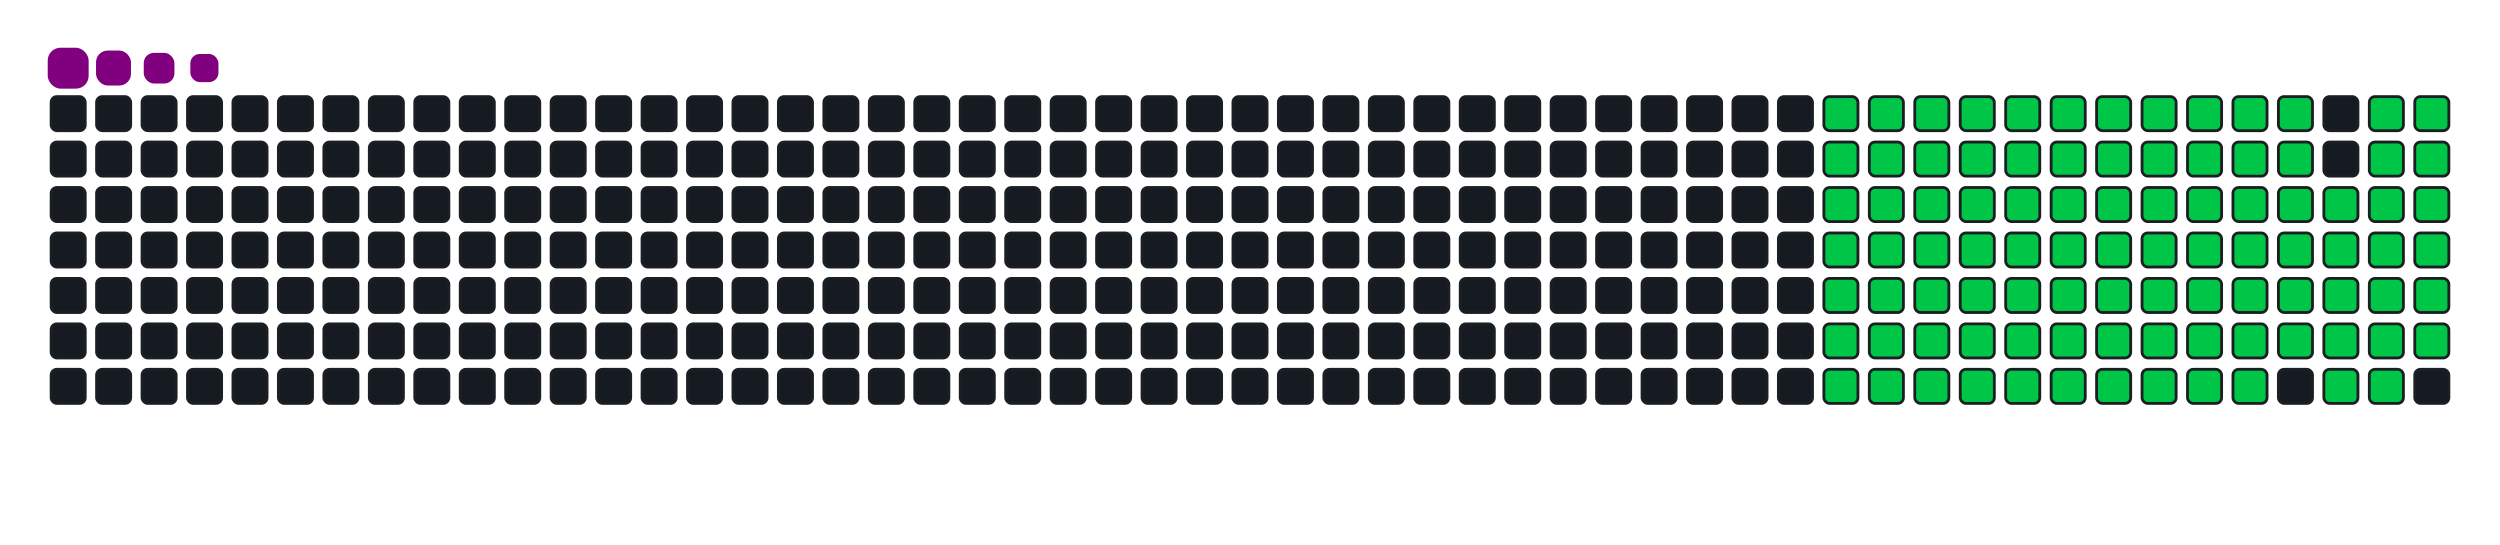 <svg viewBox="-16 -32 880 192" width="880" height="192" xmlns="http://www.w3.org/2000/svg"><desc>Generated with https://github.com/Platane/snk</desc><style>:root{--cb:#1b1f230a;--cs:purple;--ce:#161b22;--c0:#161b22;--c1:#01311f;--c2:#034525;--c3:#0f6d31;--c4:#00c647}.c{shape-rendering:geometricPrecision;fill:#161b22;stroke-width:1px;stroke:#1b1f230a;animation:none 19100ms linear infinite;width:12px;height:12px}@keyframes c0{20.93%{fill:#00c647}20.95%,100%{fill:#161b22}}.c.c0{fill:#00c647;animation-name:c0}@keyframes c1{21.46%{fill:#00c647}21.48%,100%{fill:#161b22}}.c.c1{fill:#00c647;animation-name:c1}@keyframes c2{21.98%{fill:#00c647}22%,100%{fill:#161b22}}.c.c2{fill:#00c647;animation-name:c2}@keyframes c3{22.5%{fill:#00c647}22.52%,100%{fill:#161b22}}.c.c3{fill:#00c647;animation-name:c3}@keyframes c4{23.03%{fill:#00c647}23.05%,100%{fill:#161b22}}.c.c4{fill:#00c647;animation-name:c4}@keyframes c5{23.55%{fill:#00c647}23.57%,100%{fill:#161b22}}.c.c5{fill:#00c647;animation-name:c5}@keyframes c6{24.07%{fill:#00c647}24.09%,100%{fill:#161b22}}.c.c6{fill:#00c647;animation-name:c6}@keyframes c7{24.6%{fill:#00c647}24.62%,100%{fill:#161b22}}.c.c7{fill:#00c647;animation-name:c7}@keyframes c8{25.12%{fill:#00c647}25.14%,100%{fill:#161b22}}.c.c8{fill:#00c647;animation-name:c8}@keyframes c9{25.64%{fill:#00c647}25.66%,100%{fill:#161b22}}.c.c9{fill:#00c647;animation-name:c9}@keyframes ca{26.17%{fill:#00c647}26.19%,100%{fill:#161b22}}.c.ca{fill:#00c647;animation-name:ca}@keyframes cb{40.83%{fill:#00c647}40.85%,100%{fill:#161b22}}.c.cb{fill:#00c647;animation-name:cb}@keyframes cc{40.3%{fill:#00c647}40.32%,100%{fill:#161b22}}.c.cc{fill:#00c647;animation-name:cc}@keyframes cd{31.93%{fill:#00c647}31.95%,100%{fill:#161b22}}.c.cd{fill:#00c647;animation-name:cd}@keyframes ce{31.4%{fill:#00c647}31.42%,100%{fill:#161b22}}.c.ce{fill:#00c647;animation-name:ce}@keyframes cf{30.88%{fill:#00c647}30.9%,100%{fill:#161b22}}.c.cf{fill:#00c647;animation-name:cf}@keyframes cg{30.36%{fill:#00c647}30.38%,100%{fill:#161b22}}.c.cg{fill:#00c647;animation-name:cg}@keyframes ch{29.83%{fill:#00c647}29.85%,100%{fill:#161b22}}.c.ch{fill:#00c647;animation-name:ch}@keyframes ci{29.31%{fill:#00c647}29.33%,100%{fill:#161b22}}.c.ci{fill:#00c647;animation-name:ci}@keyframes cj{28.79%{fill:#00c647}28.81%,100%{fill:#161b22}}.c.cj{fill:#00c647;animation-name:cj}@keyframes ck{28.26%{fill:#00c647}28.28%,100%{fill:#161b22}}.c.ck{fill:#00c647;animation-name:ck}@keyframes cl{27.74%{fill:#00c647}27.76%,100%{fill:#161b22}}.c.cl{fill:#00c647;animation-name:cl}@keyframes cm{27.22%{fill:#00c647}27.24%,100%{fill:#161b22}}.c.cm{fill:#00c647;animation-name:cm}@keyframes cn{26.69%{fill:#00c647}26.71%,100%{fill:#161b22}}.c.cn{fill:#00c647;animation-name:cn}@keyframes co{41.35%{fill:#00c647}41.37%,100%{fill:#161b22}}.c.co{fill:#00c647;animation-name:co}@keyframes cp{39.78%{fill:#00c647}39.8%,100%{fill:#161b22}}.c.cp{fill:#00c647;animation-name:cp}@keyframes cq{32.45%{fill:#00c647}32.47%,100%{fill:#161b22}}.c.cq{fill:#00c647;animation-name:cq}@keyframes cr{32.97%{fill:#00c647}32.99%,100%{fill:#161b22}}.c.cr{fill:#00c647;animation-name:cr}@keyframes cs{33.5%{fill:#00c647}33.52%,100%{fill:#161b22}}.c.cs{fill:#00c647;animation-name:cs}@keyframes ct{34.02%{fill:#00c647}34.04%,100%{fill:#161b22}}.c.ct{fill:#00c647;animation-name:ct}@keyframes cu{34.54%{fill:#00c647}34.56%,100%{fill:#161b22}}.c.cu{fill:#00c647;animation-name:cu}@keyframes cv{35.07%{fill:#00c647}35.09%,100%{fill:#161b22}}.c.cv{fill:#00c647;animation-name:cv}@keyframes cw{35.59%{fill:#00c647}35.61%,100%{fill:#161b22}}.c.cw{fill:#00c647;animation-name:cw}@keyframes cx{36.12%{fill:#00c647}36.14%,100%{fill:#161b22}}.c.cx{fill:#00c647;animation-name:cx}@keyframes cy{36.64%{fill:#00c647}36.66%,100%{fill:#161b22}}.c.cy{fill:#00c647;animation-name:cy}@keyframes cz{37.16%{fill:#00c647}37.18%,100%{fill:#161b22}}.c.cz{fill:#00c647;animation-name:cz}@keyframes c10{37.69%{fill:#00c647}37.71%,100%{fill:#161b22}}.c.c10{fill:#00c647;animation-name:c10}@keyframes c11{38.21%{fill:#00c647}38.23%,100%{fill:#161b22}}.c.c11{fill:#00c647;animation-name:c11}@keyframes c12{38.73%{fill:#00c647}38.75%,100%{fill:#161b22}}.c.c12{fill:#00c647;animation-name:c12}@keyframes c13{39.26%{fill:#00c647}39.28%,100%{fill:#161b22}}.c.c13{fill:#00c647;animation-name:c13}@keyframes c14{50.78%{fill:#00c647}50.8%,100%{fill:#161b22}}.c.c14{fill:#00c647;animation-name:c14}@keyframes c15{50.25%{fill:#00c647}50.27%,100%{fill:#161b22}}.c.c15{fill:#00c647;animation-name:c15}@keyframes c16{49.73%{fill:#00c647}49.75%,100%{fill:#161b22}}.c.c16{fill:#00c647;animation-name:c16}@keyframes c17{49.2%{fill:#00c647}49.22%,100%{fill:#161b22}}.c.c17{fill:#00c647;animation-name:c17}@keyframes c18{48.68%{fill:#00c647}48.7%,100%{fill:#161b22}}.c.c18{fill:#00c647;animation-name:c18}@keyframes c19{48.16%{fill:#00c647}48.18%,100%{fill:#161b22}}.c.c19{fill:#00c647;animation-name:c19}@keyframes c1a{47.63%{fill:#00c647}47.65%,100%{fill:#161b22}}.c.c1a{fill:#00c647;animation-name:c1a}@keyframes c1b{47.11%{fill:#00c647}47.13%,100%{fill:#161b22}}.c.c1b{fill:#00c647;animation-name:c1b}@keyframes c1c{46.59%{fill:#00c647}46.61%,100%{fill:#161b22}}.c.c1c{fill:#00c647;animation-name:c1c}@keyframes c1d{46.06%{fill:#00c647}46.08%,100%{fill:#161b22}}.c.c1d{fill:#00c647;animation-name:c1d}@keyframes c1e{45.54%{fill:#00c647}45.56%,100%{fill:#161b22}}.c.c1e{fill:#00c647;animation-name:c1e}@keyframes c1f{45.02%{fill:#00c647}45.04%,100%{fill:#161b22}}.c.c1f{fill:#00c647;animation-name:c1f}@keyframes c1g{42.4%{fill:#00c647}42.42%,100%{fill:#161b22}}.c.c1g{fill:#00c647;animation-name:c1g}@keyframes c1h{42.92%{fill:#00c647}42.94%,100%{fill:#161b22}}.c.c1h{fill:#00c647;animation-name:c1h}@keyframes c1i{51.3%{fill:#00c647}51.32%,100%{fill:#161b22}}.c.c1i{fill:#00c647;animation-name:c1i}@keyframes c1j{51.82%{fill:#00c647}51.84%,100%{fill:#161b22}}.c.c1j{fill:#00c647;animation-name:c1j}@keyframes c1k{52.35%{fill:#00c647}52.37%,100%{fill:#161b22}}.c.c1k{fill:#00c647;animation-name:c1k}@keyframes c1l{52.87%{fill:#00c647}52.89%,100%{fill:#161b22}}.c.c1l{fill:#00c647;animation-name:c1l}@keyframes c1m{53.39%{fill:#00c647}53.41%,100%{fill:#161b22}}.c.c1m{fill:#00c647;animation-name:c1m}@keyframes c1n{53.92%{fill:#00c647}53.94%,100%{fill:#161b22}}.c.c1n{fill:#00c647;animation-name:c1n}@keyframes c1o{54.44%{fill:#00c647}54.46%,100%{fill:#161b22}}.c.c1o{fill:#00c647;animation-name:c1o}@keyframes c1p{54.96%{fill:#00c647}54.98%,100%{fill:#161b22}}.c.c1p{fill:#00c647;animation-name:c1p}@keyframes c1q{55.49%{fill:#00c647}55.51%,100%{fill:#161b22}}.c.c1q{fill:#00c647;animation-name:c1q}@keyframes c1r{56.01%{fill:#00c647}56.03%,100%{fill:#161b22}}.c.c1r{fill:#00c647;animation-name:c1r}@keyframes c1s{56.53%{fill:#00c647}56.55%,100%{fill:#161b22}}.c.c1s{fill:#00c647;animation-name:c1s}@keyframes c1t{44.49%{fill:#00c647}44.51%,100%{fill:#161b22}}.c.c1t{fill:#00c647;animation-name:c1t}@keyframes c1u{43.97%{fill:#00c647}43.99%,100%{fill:#161b22}}.c.c1u{fill:#00c647;animation-name:c1u}@keyframes c1v{43.45%{fill:#00c647}43.47%,100%{fill:#161b22}}.c.c1v{fill:#00c647;animation-name:c1v}@keyframes c1w{66.48%{fill:#00c647}66.5%,100%{fill:#161b22}}.c.c1w{fill:#00c647;animation-name:c1w}@keyframes c1x{65.96%{fill:#00c647}65.98%,100%{fill:#161b22}}.c.c1x{fill:#00c647;animation-name:c1x}@keyframes c1y{65.44%{fill:#00c647}65.46%,100%{fill:#161b22}}.c.c1y{fill:#00c647;animation-name:c1y}@keyframes c1z{64.91%{fill:#00c647}64.93%,100%{fill:#161b22}}.c.c1z{fill:#00c647;animation-name:c1z}@keyframes c20{64.39%{fill:#00c647}64.41%,100%{fill:#161b22}}.c.c20{fill:#00c647;animation-name:c20}@keyframes c21{63.86%{fill:#00c647}63.88%,100%{fill:#161b22}}.c.c21{fill:#00c647;animation-name:c21}@keyframes c22{63.34%{fill:#00c647}63.36%,100%{fill:#161b22}}.c.c22{fill:#00c647;animation-name:c22}@keyframes c23{62.82%{fill:#00c647}62.84%,100%{fill:#161b22}}.c.c23{fill:#00c647;animation-name:c23}@keyframes c24{62.29%{fill:#00c647}62.31%,100%{fill:#161b22}}.c.c24{fill:#00c647;animation-name:c24}@keyframes c25{61.77%{fill:#00c647}61.79%,100%{fill:#161b22}}.c.c25{fill:#00c647;animation-name:c25}@keyframes c26{57.06%{fill:#00c647}57.08%,100%{fill:#161b22}}.c.c26{fill:#00c647;animation-name:c26}@keyframes c27{57.58%{fill:#00c647}57.6%,100%{fill:#161b22}}.c.c27{fill:#00c647;animation-name:c27}@keyframes c28{58.11%{fill:#00c647}58.13%,100%{fill:#161b22}}.c.c28{fill:#00c647;animation-name:c28}@keyframes c29{58.63%{fill:#00c647}58.65%,100%{fill:#161b22}}.c.c29{fill:#00c647;animation-name:c29}@keyframes c2a{67.01%{fill:#00c647}67.03%,100%{fill:#161b22}}.c.c2a{fill:#00c647;animation-name:c2a}@keyframes c2b{67.53%{fill:#00c647}67.55%,100%{fill:#161b22}}.c.c2b{fill:#00c647;animation-name:c2b}@keyframes c2c{68.05%{fill:#00c647}68.07%,100%{fill:#161b22}}.c.c2c{fill:#00c647;animation-name:c2c}@keyframes c2d{68.58%{fill:#00c647}68.6%,100%{fill:#161b22}}.c.c2d{fill:#00c647;animation-name:c2d}@keyframes c2e{69.1%{fill:#00c647}69.12%,100%{fill:#161b22}}.c.c2e{fill:#00c647;animation-name:c2e}@keyframes c2f{69.62%{fill:#00c647}69.64%,100%{fill:#161b22}}.c.c2f{fill:#00c647;animation-name:c2f}@keyframes c2g{70.15%{fill:#00c647}70.17%,100%{fill:#161b22}}.c.c2g{fill:#00c647;animation-name:c2g}@keyframes c2h{70.67%{fill:#00c647}70.69%,100%{fill:#161b22}}.c.c2h{fill:#00c647;animation-name:c2h}@keyframes c2i{71.19%{fill:#00c647}71.21%,100%{fill:#161b22}}.c.c2i{fill:#00c647;animation-name:c2i}@keyframes c2j{61.25%{fill:#00c647}61.27%,100%{fill:#161b22}}.c.c2j{fill:#00c647;animation-name:c2j}@keyframes c2k{60.2%{fill:#00c647}60.22%,100%{fill:#161b22}}.c.c2k{fill:#00c647;animation-name:c2k}@keyframes c2l{59.68%{fill:#00c647}59.7%,100%{fill:#161b22}}.c.c2l{fill:#00c647;animation-name:c2l}.u{transform-origin:0 0;transform:scale(0,1);animation:none linear 19100ms infinite}@keyframes u0{20.93%{transform:scale(0.000,1)}20.95%,21.46%{transform:scale(0.011,1)}21.48%,21.98%{transform:scale(0.021,1)}22%,22.5%{transform:scale(0.032,1)}22.52%,23.03%{transform:scale(0.043,1)}23.05%,23.55%{transform:scale(0.053,1)}23.57%,24.07%{transform:scale(0.064,1)}24.09%,24.6%{transform:scale(0.074,1)}24.62%,25.12%{transform:scale(0.085,1)}25.14%,25.64%{transform:scale(0.096,1)}25.66%,26.17%{transform:scale(0.106,1)}26.19%,26.69%{transform:scale(0.117,1)}26.71%,27.22%{transform:scale(0.128,1)}27.24%,27.74%{transform:scale(0.138,1)}27.76%,28.26%{transform:scale(0.149,1)}28.28%,28.79%{transform:scale(0.160,1)}28.81%,29.31%{transform:scale(0.170,1)}29.33%,29.83%{transform:scale(0.181,1)}29.85%,30.36%{transform:scale(0.191,1)}30.38%,30.88%{transform:scale(0.202,1)}30.9%,31.4%{transform:scale(0.213,1)}31.42%,31.93%{transform:scale(0.223,1)}31.95%,32.45%{transform:scale(0.234,1)}32.47%,32.97%{transform:scale(0.245,1)}32.99%,33.5%{transform:scale(0.255,1)}33.52%,34.02%{transform:scale(0.266,1)}34.04%,34.54%{transform:scale(0.277,1)}34.56%,35.07%{transform:scale(0.287,1)}35.09%,35.59%{transform:scale(0.298,1)}35.61%,36.12%{transform:scale(0.309,1)}36.14%,36.64%{transform:scale(0.319,1)}36.66%,37.16%{transform:scale(0.330,1)}37.18%,37.69%{transform:scale(0.340,1)}37.71%,38.21%{transform:scale(0.351,1)}38.23%,38.73%{transform:scale(0.362,1)}38.75%,39.26%{transform:scale(0.372,1)}39.28%,39.78%{transform:scale(0.383,1)}39.8%,40.3%{transform:scale(0.394,1)}40.32%,40.83%{transform:scale(0.404,1)}40.85%,41.35%{transform:scale(0.415,1)}41.37%,42.4%{transform:scale(0.426,1)}42.42%,42.92%{transform:scale(0.436,1)}42.94%,43.45%{transform:scale(0.447,1)}43.47%,43.97%{transform:scale(0.457,1)}43.99%,44.49%{transform:scale(0.468,1)}44.51%,45.02%{transform:scale(0.479,1)}45.04%,45.54%{transform:scale(0.489,1)}45.56%,46.06%{transform:scale(0.500,1)}46.08%,46.59%{transform:scale(0.511,1)}46.61%,47.11%{transform:scale(0.521,1)}47.13%,47.63%{transform:scale(0.532,1)}47.65%,48.16%{transform:scale(0.543,1)}48.18%,48.68%{transform:scale(0.553,1)}48.7%,49.2%{transform:scale(0.564,1)}49.22%,49.73%{transform:scale(0.574,1)}49.75%,50.25%{transform:scale(0.585,1)}50.27%,50.78%{transform:scale(0.596,1)}50.8%,51.3%{transform:scale(0.606,1)}51.32%,51.82%{transform:scale(0.617,1)}51.84%,52.35%{transform:scale(0.628,1)}52.37%,52.87%{transform:scale(0.638,1)}52.89%,53.39%{transform:scale(0.649,1)}53.41%,53.92%{transform:scale(0.660,1)}53.94%,54.44%{transform:scale(0.670,1)}54.46%,54.96%{transform:scale(0.681,1)}54.98%,55.49%{transform:scale(0.691,1)}55.51%,56.01%{transform:scale(0.702,1)}56.03%,56.53%{transform:scale(0.713,1)}56.55%,57.06%{transform:scale(0.723,1)}57.08%,57.58%{transform:scale(0.734,1)}57.6%,58.11%{transform:scale(0.745,1)}58.13%,58.63%{transform:scale(0.755,1)}58.65%,59.68%{transform:scale(0.766,1)}59.7%,60.2%{transform:scale(0.777,1)}60.22%,61.25%{transform:scale(0.787,1)}61.27%,61.77%{transform:scale(0.798,1)}61.79%,62.29%{transform:scale(0.809,1)}62.31%,62.82%{transform:scale(0.819,1)}62.84%,63.34%{transform:scale(0.830,1)}63.36%,63.86%{transform:scale(0.840,1)}63.88%,64.39%{transform:scale(0.851,1)}64.41%,64.91%{transform:scale(0.862,1)}64.93%,65.44%{transform:scale(0.872,1)}65.46%,65.96%{transform:scale(0.883,1)}65.98%,66.48%{transform:scale(0.894,1)}66.5%,67.01%{transform:scale(0.904,1)}67.03%,67.53%{transform:scale(0.915,1)}67.55%,68.05%{transform:scale(0.926,1)}68.07%,68.58%{transform:scale(0.936,1)}68.6%,69.1%{transform:scale(0.947,1)}69.12%,69.62%{transform:scale(0.957,1)}69.64%,70.15%{transform:scale(0.968,1)}70.17%,70.67%{transform:scale(0.979,1)}70.69%,71.19%{transform:scale(0.989,1)}71.21%,100%{transform:scale(1.000,1)}}.u.u0{fill:#00c647;animation-name:u0;transform-origin:0.0px 0}.s{shape-rendering:geometricPrecision;fill:purple;animation:none linear 19100ms infinite}@keyframes s0{0%,99.48%{transform:translate(0px,-16px)}0.52%{transform:translate(0px,0px)}26.18%{transform:translate(784px,0px)}26.7%{transform:translate(784px,16px)}31.94%{transform:translate(624px,16px)}32.46%{transform:translate(624px,32px)}39.27%{transform:translate(832px,32px)}40.31%{transform:translate(832px,0px)}40.84%{transform:translate(816px,0px)}42.41%{transform:translate(816px,48px)}42.93%{transform:translate(832px,48px)}43.46%{transform:translate(832px,64px)}44.5%{transform:translate(800px,64px)}45.03%{transform:translate(800px,48px)}50.79%{transform:translate(624px,48px)}51.31%{transform:translate(624px,64px)}56.54%{transform:translate(784px,64px)}57.07%{transform:translate(784px,80px)}58.64%{transform:translate(832px,80px)}59.16%{transform:translate(832px,96px)}61.26%{transform:translate(768px,96px)}61.78%{transform:translate(768px,80px)}66.49%{transform:translate(624px,80px)}67.02%{transform:translate(624px,96px)}71.2%{transform:translate(752px,96px)}71.73%{transform:translate(752px,80px)}90.58%{transform:translate(176px,80px)}91.1%{transform:translate(176px,64px)}91.62%{transform:translate(160px,64px)}92.15%{transform:translate(160px,48px)}93.19%{transform:translate(128px,48px)}93.72%{transform:translate(128px,32px)}94.76%{transform:translate(96px,32px)}95.81%{transform:translate(96px,0px)}96.86%{transform:translate(64px,0px)}97.38%{transform:translate(64px,-16px)}}.s.s0{transform:translate(0px,-16px);animation-name:s0}@keyframes s1{0%,99.48%{transform:translate(16px,-16px)}0.52%{transform:translate(0px,-16px)}1.05%{transform:translate(0px,0px)}26.7%{transform:translate(784px,0px)}27.23%{transform:translate(784px,16px)}32.46%{transform:translate(624px,16px)}32.98%{transform:translate(624px,32px)}39.79%{transform:translate(832px,32px)}40.84%{transform:translate(832px,0px)}41.36%{transform:translate(816px,0px)}42.93%{transform:translate(816px,48px)}43.46%{transform:translate(832px,48px)}43.98%{transform:translate(832px,64px)}45.03%{transform:translate(800px,64px)}45.55%{transform:translate(800px,48px)}51.31%{transform:translate(624px,48px)}51.83%{transform:translate(624px,64px)}57.07%{transform:translate(784px,64px)}57.59%{transform:translate(784px,80px)}59.16%{transform:translate(832px,80px)}59.69%{transform:translate(832px,96px)}61.78%{transform:translate(768px,96px)}62.3%{transform:translate(768px,80px)}67.02%{transform:translate(624px,80px)}67.54%{transform:translate(624px,96px)}71.73%{transform:translate(752px,96px)}72.25%{transform:translate(752px,80px)}91.1%{transform:translate(176px,80px)}91.62%{transform:translate(176px,64px)}92.15%{transform:translate(160px,64px)}92.67%{transform:translate(160px,48px)}93.72%{transform:translate(128px,48px)}94.24%{transform:translate(128px,32px)}95.29%{transform:translate(96px,32px)}96.34%{transform:translate(96px,0px)}97.38%{transform:translate(64px,0px)}97.91%{transform:translate(64px,-16px)}}.s.s1{transform:translate(16px,-16px);animation-name:s1}@keyframes s2{0%,99.48%{transform:translate(32px,-16px)}1.05%{transform:translate(0px,-16px)}1.57%{transform:translate(0px,0px)}27.23%{transform:translate(784px,0px)}27.75%{transform:translate(784px,16px)}32.98%{transform:translate(624px,16px)}33.51%{transform:translate(624px,32px)}40.31%{transform:translate(832px,32px)}41.36%{transform:translate(832px,0px)}41.88%{transform:translate(816px,0px)}43.46%{transform:translate(816px,48px)}43.98%{transform:translate(832px,48px)}44.5%{transform:translate(832px,64px)}45.55%{transform:translate(800px,64px)}46.07%{transform:translate(800px,48px)}51.83%{transform:translate(624px,48px)}52.36%{transform:translate(624px,64px)}57.59%{transform:translate(784px,64px)}58.12%{transform:translate(784px,80px)}59.69%{transform:translate(832px,80px)}60.21%{transform:translate(832px,96px)}62.3%{transform:translate(768px,96px)}62.83%{transform:translate(768px,80px)}67.54%{transform:translate(624px,80px)}68.06%{transform:translate(624px,96px)}72.25%{transform:translate(752px,96px)}72.77%{transform:translate(752px,80px)}91.62%{transform:translate(176px,80px)}92.15%{transform:translate(176px,64px)}92.67%{transform:translate(160px,64px)}93.19%{transform:translate(160px,48px)}94.24%{transform:translate(128px,48px)}94.76%{transform:translate(128px,32px)}95.81%{transform:translate(96px,32px)}96.86%{transform:translate(96px,0px)}97.91%{transform:translate(64px,0px)}98.43%{transform:translate(64px,-16px)}}.s.s2{transform:translate(32px,-16px);animation-name:s2}@keyframes s3{0%,99.48%{transform:translate(48px,-16px)}1.57%{transform:translate(0px,-16px)}2.09%{transform:translate(0px,0px)}27.75%{transform:translate(784px,0px)}28.27%{transform:translate(784px,16px)}33.51%{transform:translate(624px,16px)}34.03%{transform:translate(624px,32px)}40.84%{transform:translate(832px,32px)}41.88%{transform:translate(832px,0px)}42.41%{transform:translate(816px,0px)}43.98%{transform:translate(816px,48px)}44.5%{transform:translate(832px,48px)}45.03%{transform:translate(832px,64px)}46.07%{transform:translate(800px,64px)}46.6%{transform:translate(800px,48px)}52.36%{transform:translate(624px,48px)}52.88%{transform:translate(624px,64px)}58.12%{transform:translate(784px,64px)}58.64%{transform:translate(784px,80px)}60.21%{transform:translate(832px,80px)}60.73%{transform:translate(832px,96px)}62.83%{transform:translate(768px,96px)}63.35%{transform:translate(768px,80px)}68.06%{transform:translate(624px,80px)}68.59%{transform:translate(624px,96px)}72.77%{transform:translate(752px,96px)}73.3%{transform:translate(752px,80px)}92.15%{transform:translate(176px,80px)}92.67%{transform:translate(176px,64px)}93.19%{transform:translate(160px,64px)}93.72%{transform:translate(160px,48px)}94.76%{transform:translate(128px,48px)}95.29%{transform:translate(128px,32px)}96.34%{transform:translate(96px,32px)}97.38%{transform:translate(96px,0px)}98.43%{transform:translate(64px,0px)}98.95%{transform:translate(64px,-16px)}}.s.s3{transform:translate(48px,-16px);animation-name:s3}</style><rect class="c" x="2" y="2" rx="2" ry="2"/><rect class="c" x="18" y="2" rx="2" ry="2"/><rect class="c" x="34" y="2" rx="2" ry="2"/><rect class="c" x="50" y="2" rx="2" ry="2"/><rect class="c" x="66" y="2" rx="2" ry="2"/><rect class="c" x="82" y="2" rx="2" ry="2"/><rect class="c" x="98" y="2" rx="2" ry="2"/><rect class="c" x="114" y="2" rx="2" ry="2"/><rect class="c" x="130" y="2" rx="2" ry="2"/><rect class="c" x="146" y="2" rx="2" ry="2"/><rect class="c" x="162" y="2" rx="2" ry="2"/><rect class="c" x="178" y="2" rx="2" ry="2"/><rect class="c" x="194" y="2" rx="2" ry="2"/><rect class="c" x="210" y="2" rx="2" ry="2"/><rect class="c" x="226" y="2" rx="2" ry="2"/><rect class="c" x="242" y="2" rx="2" ry="2"/><rect class="c" x="258" y="2" rx="2" ry="2"/><rect class="c" x="274" y="2" rx="2" ry="2"/><rect class="c" x="290" y="2" rx="2" ry="2"/><rect class="c" x="306" y="2" rx="2" ry="2"/><rect class="c" x="322" y="2" rx="2" ry="2"/><rect class="c" x="338" y="2" rx="2" ry="2"/><rect class="c" x="354" y="2" rx="2" ry="2"/><rect class="c" x="370" y="2" rx="2" ry="2"/><rect class="c" x="386" y="2" rx="2" ry="2"/><rect class="c" x="402" y="2" rx="2" ry="2"/><rect class="c" x="418" y="2" rx="2" ry="2"/><rect class="c" x="434" y="2" rx="2" ry="2"/><rect class="c" x="450" y="2" rx="2" ry="2"/><rect class="c" x="466" y="2" rx="2" ry="2"/><rect class="c" x="482" y="2" rx="2" ry="2"/><rect class="c" x="498" y="2" rx="2" ry="2"/><rect class="c" x="514" y="2" rx="2" ry="2"/><rect class="c" x="530" y="2" rx="2" ry="2"/><rect class="c" x="546" y="2" rx="2" ry="2"/><rect class="c" x="562" y="2" rx="2" ry="2"/><rect class="c" x="578" y="2" rx="2" ry="2"/><rect class="c" x="594" y="2" rx="2" ry="2"/><rect class="c" x="610" y="2" rx="2" ry="2"/><rect class="c c0" x="626" y="2" rx="2" ry="2"/><rect class="c c1" x="642" y="2" rx="2" ry="2"/><rect class="c c2" x="658" y="2" rx="2" ry="2"/><rect class="c c3" x="674" y="2" rx="2" ry="2"/><rect class="c c4" x="690" y="2" rx="2" ry="2"/><rect class="c c5" x="706" y="2" rx="2" ry="2"/><rect class="c c6" x="722" y="2" rx="2" ry="2"/><rect class="c c7" x="738" y="2" rx="2" ry="2"/><rect class="c c8" x="754" y="2" rx="2" ry="2"/><rect class="c c9" x="770" y="2" rx="2" ry="2"/><rect class="c ca" x="786" y="2" rx="2" ry="2"/><rect class="c" x="802" y="2" rx="2" ry="2"/><rect class="c cb" x="818" y="2" rx="2" ry="2"/><rect class="c cc" x="834" y="2" rx="2" ry="2"/><rect class="c" x="2" y="18" rx="2" ry="2"/><rect class="c" x="18" y="18" rx="2" ry="2"/><rect class="c" x="34" y="18" rx="2" ry="2"/><rect class="c" x="50" y="18" rx="2" ry="2"/><rect class="c" x="66" y="18" rx="2" ry="2"/><rect class="c" x="82" y="18" rx="2" ry="2"/><rect class="c" x="98" y="18" rx="2" ry="2"/><rect class="c" x="114" y="18" rx="2" ry="2"/><rect class="c" x="130" y="18" rx="2" ry="2"/><rect class="c" x="146" y="18" rx="2" ry="2"/><rect class="c" x="162" y="18" rx="2" ry="2"/><rect class="c" x="178" y="18" rx="2" ry="2"/><rect class="c" x="194" y="18" rx="2" ry="2"/><rect class="c" x="210" y="18" rx="2" ry="2"/><rect class="c" x="226" y="18" rx="2" ry="2"/><rect class="c" x="242" y="18" rx="2" ry="2"/><rect class="c" x="258" y="18" rx="2" ry="2"/><rect class="c" x="274" y="18" rx="2" ry="2"/><rect class="c" x="290" y="18" rx="2" ry="2"/><rect class="c" x="306" y="18" rx="2" ry="2"/><rect class="c" x="322" y="18" rx="2" ry="2"/><rect class="c" x="338" y="18" rx="2" ry="2"/><rect class="c" x="354" y="18" rx="2" ry="2"/><rect class="c" x="370" y="18" rx="2" ry="2"/><rect class="c" x="386" y="18" rx="2" ry="2"/><rect class="c" x="402" y="18" rx="2" ry="2"/><rect class="c" x="418" y="18" rx="2" ry="2"/><rect class="c" x="434" y="18" rx="2" ry="2"/><rect class="c" x="450" y="18" rx="2" ry="2"/><rect class="c" x="466" y="18" rx="2" ry="2"/><rect class="c" x="482" y="18" rx="2" ry="2"/><rect class="c" x="498" y="18" rx="2" ry="2"/><rect class="c" x="514" y="18" rx="2" ry="2"/><rect class="c" x="530" y="18" rx="2" ry="2"/><rect class="c" x="546" y="18" rx="2" ry="2"/><rect class="c" x="562" y="18" rx="2" ry="2"/><rect class="c" x="578" y="18" rx="2" ry="2"/><rect class="c" x="594" y="18" rx="2" ry="2"/><rect class="c" x="610" y="18" rx="2" ry="2"/><rect class="c cd" x="626" y="18" rx="2" ry="2"/><rect class="c ce" x="642" y="18" rx="2" ry="2"/><rect class="c cf" x="658" y="18" rx="2" ry="2"/><rect class="c cg" x="674" y="18" rx="2" ry="2"/><rect class="c ch" x="690" y="18" rx="2" ry="2"/><rect class="c ci" x="706" y="18" rx="2" ry="2"/><rect class="c cj" x="722" y="18" rx="2" ry="2"/><rect class="c ck" x="738" y="18" rx="2" ry="2"/><rect class="c cl" x="754" y="18" rx="2" ry="2"/><rect class="c cm" x="770" y="18" rx="2" ry="2"/><rect class="c cn" x="786" y="18" rx="2" ry="2"/><rect class="c" x="802" y="18" rx="2" ry="2"/><rect class="c co" x="818" y="18" rx="2" ry="2"/><rect class="c cp" x="834" y="18" rx="2" ry="2"/><rect class="c" x="2" y="34" rx="2" ry="2"/><rect class="c" x="18" y="34" rx="2" ry="2"/><rect class="c" x="34" y="34" rx="2" ry="2"/><rect class="c" x="50" y="34" rx="2" ry="2"/><rect class="c" x="66" y="34" rx="2" ry="2"/><rect class="c" x="82" y="34" rx="2" ry="2"/><rect class="c" x="98" y="34" rx="2" ry="2"/><rect class="c" x="114" y="34" rx="2" ry="2"/><rect class="c" x="130" y="34" rx="2" ry="2"/><rect class="c" x="146" y="34" rx="2" ry="2"/><rect class="c" x="162" y="34" rx="2" ry="2"/><rect class="c" x="178" y="34" rx="2" ry="2"/><rect class="c" x="194" y="34" rx="2" ry="2"/><rect class="c" x="210" y="34" rx="2" ry="2"/><rect class="c" x="226" y="34" rx="2" ry="2"/><rect class="c" x="242" y="34" rx="2" ry="2"/><rect class="c" x="258" y="34" rx="2" ry="2"/><rect class="c" x="274" y="34" rx="2" ry="2"/><rect class="c" x="290" y="34" rx="2" ry="2"/><rect class="c" x="306" y="34" rx="2" ry="2"/><rect class="c" x="322" y="34" rx="2" ry="2"/><rect class="c" x="338" y="34" rx="2" ry="2"/><rect class="c" x="354" y="34" rx="2" ry="2"/><rect class="c" x="370" y="34" rx="2" ry="2"/><rect class="c" x="386" y="34" rx="2" ry="2"/><rect class="c" x="402" y="34" rx="2" ry="2"/><rect class="c" x="418" y="34" rx="2" ry="2"/><rect class="c" x="434" y="34" rx="2" ry="2"/><rect class="c" x="450" y="34" rx="2" ry="2"/><rect class="c" x="466" y="34" rx="2" ry="2"/><rect class="c" x="482" y="34" rx="2" ry="2"/><rect class="c" x="498" y="34" rx="2" ry="2"/><rect class="c" x="514" y="34" rx="2" ry="2"/><rect class="c" x="530" y="34" rx="2" ry="2"/><rect class="c" x="546" y="34" rx="2" ry="2"/><rect class="c" x="562" y="34" rx="2" ry="2"/><rect class="c" x="578" y="34" rx="2" ry="2"/><rect class="c" x="594" y="34" rx="2" ry="2"/><rect class="c" x="610" y="34" rx="2" ry="2"/><rect class="c cq" x="626" y="34" rx="2" ry="2"/><rect class="c cr" x="642" y="34" rx="2" ry="2"/><rect class="c cs" x="658" y="34" rx="2" ry="2"/><rect class="c ct" x="674" y="34" rx="2" ry="2"/><rect class="c cu" x="690" y="34" rx="2" ry="2"/><rect class="c cv" x="706" y="34" rx="2" ry="2"/><rect class="c cw" x="722" y="34" rx="2" ry="2"/><rect class="c cx" x="738" y="34" rx="2" ry="2"/><rect class="c cy" x="754" y="34" rx="2" ry="2"/><rect class="c cz" x="770" y="34" rx="2" ry="2"/><rect class="c c10" x="786" y="34" rx="2" ry="2"/><rect class="c c11" x="802" y="34" rx="2" ry="2"/><rect class="c c12" x="818" y="34" rx="2" ry="2"/><rect class="c c13" x="834" y="34" rx="2" ry="2"/><rect class="c" x="2" y="50" rx="2" ry="2"/><rect class="c" x="18" y="50" rx="2" ry="2"/><rect class="c" x="34" y="50" rx="2" ry="2"/><rect class="c" x="50" y="50" rx="2" ry="2"/><rect class="c" x="66" y="50" rx="2" ry="2"/><rect class="c" x="82" y="50" rx="2" ry="2"/><rect class="c" x="98" y="50" rx="2" ry="2"/><rect class="c" x="114" y="50" rx="2" ry="2"/><rect class="c" x="130" y="50" rx="2" ry="2"/><rect class="c" x="146" y="50" rx="2" ry="2"/><rect class="c" x="162" y="50" rx="2" ry="2"/><rect class="c" x="178" y="50" rx="2" ry="2"/><rect class="c" x="194" y="50" rx="2" ry="2"/><rect class="c" x="210" y="50" rx="2" ry="2"/><rect class="c" x="226" y="50" rx="2" ry="2"/><rect class="c" x="242" y="50" rx="2" ry="2"/><rect class="c" x="258" y="50" rx="2" ry="2"/><rect class="c" x="274" y="50" rx="2" ry="2"/><rect class="c" x="290" y="50" rx="2" ry="2"/><rect class="c" x="306" y="50" rx="2" ry="2"/><rect class="c" x="322" y="50" rx="2" ry="2"/><rect class="c" x="338" y="50" rx="2" ry="2"/><rect class="c" x="354" y="50" rx="2" ry="2"/><rect class="c" x="370" y="50" rx="2" ry="2"/><rect class="c" x="386" y="50" rx="2" ry="2"/><rect class="c" x="402" y="50" rx="2" ry="2"/><rect class="c" x="418" y="50" rx="2" ry="2"/><rect class="c" x="434" y="50" rx="2" ry="2"/><rect class="c" x="450" y="50" rx="2" ry="2"/><rect class="c" x="466" y="50" rx="2" ry="2"/><rect class="c" x="482" y="50" rx="2" ry="2"/><rect class="c" x="498" y="50" rx="2" ry="2"/><rect class="c" x="514" y="50" rx="2" ry="2"/><rect class="c" x="530" y="50" rx="2" ry="2"/><rect class="c" x="546" y="50" rx="2" ry="2"/><rect class="c" x="562" y="50" rx="2" ry="2"/><rect class="c" x="578" y="50" rx="2" ry="2"/><rect class="c" x="594" y="50" rx="2" ry="2"/><rect class="c" x="610" y="50" rx="2" ry="2"/><rect class="c c14" x="626" y="50" rx="2" ry="2"/><rect class="c c15" x="642" y="50" rx="2" ry="2"/><rect class="c c16" x="658" y="50" rx="2" ry="2"/><rect class="c c17" x="674" y="50" rx="2" ry="2"/><rect class="c c18" x="690" y="50" rx="2" ry="2"/><rect class="c c19" x="706" y="50" rx="2" ry="2"/><rect class="c c1a" x="722" y="50" rx="2" ry="2"/><rect class="c c1b" x="738" y="50" rx="2" ry="2"/><rect class="c c1c" x="754" y="50" rx="2" ry="2"/><rect class="c c1d" x="770" y="50" rx="2" ry="2"/><rect class="c c1e" x="786" y="50" rx="2" ry="2"/><rect class="c c1f" x="802" y="50" rx="2" ry="2"/><rect class="c c1g" x="818" y="50" rx="2" ry="2"/><rect class="c c1h" x="834" y="50" rx="2" ry="2"/><rect class="c" x="2" y="66" rx="2" ry="2"/><rect class="c" x="18" y="66" rx="2" ry="2"/><rect class="c" x="34" y="66" rx="2" ry="2"/><rect class="c" x="50" y="66" rx="2" ry="2"/><rect class="c" x="66" y="66" rx="2" ry="2"/><rect class="c" x="82" y="66" rx="2" ry="2"/><rect class="c" x="98" y="66" rx="2" ry="2"/><rect class="c" x="114" y="66" rx="2" ry="2"/><rect class="c" x="130" y="66" rx="2" ry="2"/><rect class="c" x="146" y="66" rx="2" ry="2"/><rect class="c" x="162" y="66" rx="2" ry="2"/><rect class="c" x="178" y="66" rx="2" ry="2"/><rect class="c" x="194" y="66" rx="2" ry="2"/><rect class="c" x="210" y="66" rx="2" ry="2"/><rect class="c" x="226" y="66" rx="2" ry="2"/><rect class="c" x="242" y="66" rx="2" ry="2"/><rect class="c" x="258" y="66" rx="2" ry="2"/><rect class="c" x="274" y="66" rx="2" ry="2"/><rect class="c" x="290" y="66" rx="2" ry="2"/><rect class="c" x="306" y="66" rx="2" ry="2"/><rect class="c" x="322" y="66" rx="2" ry="2"/><rect class="c" x="338" y="66" rx="2" ry="2"/><rect class="c" x="354" y="66" rx="2" ry="2"/><rect class="c" x="370" y="66" rx="2" ry="2"/><rect class="c" x="386" y="66" rx="2" ry="2"/><rect class="c" x="402" y="66" rx="2" ry="2"/><rect class="c" x="418" y="66" rx="2" ry="2"/><rect class="c" x="434" y="66" rx="2" ry="2"/><rect class="c" x="450" y="66" rx="2" ry="2"/><rect class="c" x="466" y="66" rx="2" ry="2"/><rect class="c" x="482" y="66" rx="2" ry="2"/><rect class="c" x="498" y="66" rx="2" ry="2"/><rect class="c" x="514" y="66" rx="2" ry="2"/><rect class="c" x="530" y="66" rx="2" ry="2"/><rect class="c" x="546" y="66" rx="2" ry="2"/><rect class="c" x="562" y="66" rx="2" ry="2"/><rect class="c" x="578" y="66" rx="2" ry="2"/><rect class="c" x="594" y="66" rx="2" ry="2"/><rect class="c" x="610" y="66" rx="2" ry="2"/><rect class="c c1i" x="626" y="66" rx="2" ry="2"/><rect class="c c1j" x="642" y="66" rx="2" ry="2"/><rect class="c c1k" x="658" y="66" rx="2" ry="2"/><rect class="c c1l" x="674" y="66" rx="2" ry="2"/><rect class="c c1m" x="690" y="66" rx="2" ry="2"/><rect class="c c1n" x="706" y="66" rx="2" ry="2"/><rect class="c c1o" x="722" y="66" rx="2" ry="2"/><rect class="c c1p" x="738" y="66" rx="2" ry="2"/><rect class="c c1q" x="754" y="66" rx="2" ry="2"/><rect class="c c1r" x="770" y="66" rx="2" ry="2"/><rect class="c c1s" x="786" y="66" rx="2" ry="2"/><rect class="c c1t" x="802" y="66" rx="2" ry="2"/><rect class="c c1u" x="818" y="66" rx="2" ry="2"/><rect class="c c1v" x="834" y="66" rx="2" ry="2"/><rect class="c" x="2" y="82" rx="2" ry="2"/><rect class="c" x="18" y="82" rx="2" ry="2"/><rect class="c" x="34" y="82" rx="2" ry="2"/><rect class="c" x="50" y="82" rx="2" ry="2"/><rect class="c" x="66" y="82" rx="2" ry="2"/><rect class="c" x="82" y="82" rx="2" ry="2"/><rect class="c" x="98" y="82" rx="2" ry="2"/><rect class="c" x="114" y="82" rx="2" ry="2"/><rect class="c" x="130" y="82" rx="2" ry="2"/><rect class="c" x="146" y="82" rx="2" ry="2"/><rect class="c" x="162" y="82" rx="2" ry="2"/><rect class="c" x="178" y="82" rx="2" ry="2"/><rect class="c" x="194" y="82" rx="2" ry="2"/><rect class="c" x="210" y="82" rx="2" ry="2"/><rect class="c" x="226" y="82" rx="2" ry="2"/><rect class="c" x="242" y="82" rx="2" ry="2"/><rect class="c" x="258" y="82" rx="2" ry="2"/><rect class="c" x="274" y="82" rx="2" ry="2"/><rect class="c" x="290" y="82" rx="2" ry="2"/><rect class="c" x="306" y="82" rx="2" ry="2"/><rect class="c" x="322" y="82" rx="2" ry="2"/><rect class="c" x="338" y="82" rx="2" ry="2"/><rect class="c" x="354" y="82" rx="2" ry="2"/><rect class="c" x="370" y="82" rx="2" ry="2"/><rect class="c" x="386" y="82" rx="2" ry="2"/><rect class="c" x="402" y="82" rx="2" ry="2"/><rect class="c" x="418" y="82" rx="2" ry="2"/><rect class="c" x="434" y="82" rx="2" ry="2"/><rect class="c" x="450" y="82" rx="2" ry="2"/><rect class="c" x="466" y="82" rx="2" ry="2"/><rect class="c" x="482" y="82" rx="2" ry="2"/><rect class="c" x="498" y="82" rx="2" ry="2"/><rect class="c" x="514" y="82" rx="2" ry="2"/><rect class="c" x="530" y="82" rx="2" ry="2"/><rect class="c" x="546" y="82" rx="2" ry="2"/><rect class="c" x="562" y="82" rx="2" ry="2"/><rect class="c" x="578" y="82" rx="2" ry="2"/><rect class="c" x="594" y="82" rx="2" ry="2"/><rect class="c" x="610" y="82" rx="2" ry="2"/><rect class="c c1w" x="626" y="82" rx="2" ry="2"/><rect class="c c1x" x="642" y="82" rx="2" ry="2"/><rect class="c c1y" x="658" y="82" rx="2" ry="2"/><rect class="c c1z" x="674" y="82" rx="2" ry="2"/><rect class="c c20" x="690" y="82" rx="2" ry="2"/><rect class="c c21" x="706" y="82" rx="2" ry="2"/><rect class="c c22" x="722" y="82" rx="2" ry="2"/><rect class="c c23" x="738" y="82" rx="2" ry="2"/><rect class="c c24" x="754" y="82" rx="2" ry="2"/><rect class="c c25" x="770" y="82" rx="2" ry="2"/><rect class="c c26" x="786" y="82" rx="2" ry="2"/><rect class="c c27" x="802" y="82" rx="2" ry="2"/><rect class="c c28" x="818" y="82" rx="2" ry="2"/><rect class="c c29" x="834" y="82" rx="2" ry="2"/><rect class="c" x="2" y="98" rx="2" ry="2"/><rect class="c" x="18" y="98" rx="2" ry="2"/><rect class="c" x="34" y="98" rx="2" ry="2"/><rect class="c" x="50" y="98" rx="2" ry="2"/><rect class="c" x="66" y="98" rx="2" ry="2"/><rect class="c" x="82" y="98" rx="2" ry="2"/><rect class="c" x="98" y="98" rx="2" ry="2"/><rect class="c" x="114" y="98" rx="2" ry="2"/><rect class="c" x="130" y="98" rx="2" ry="2"/><rect class="c" x="146" y="98" rx="2" ry="2"/><rect class="c" x="162" y="98" rx="2" ry="2"/><rect class="c" x="178" y="98" rx="2" ry="2"/><rect class="c" x="194" y="98" rx="2" ry="2"/><rect class="c" x="210" y="98" rx="2" ry="2"/><rect class="c" x="226" y="98" rx="2" ry="2"/><rect class="c" x="242" y="98" rx="2" ry="2"/><rect class="c" x="258" y="98" rx="2" ry="2"/><rect class="c" x="274" y="98" rx="2" ry="2"/><rect class="c" x="290" y="98" rx="2" ry="2"/><rect class="c" x="306" y="98" rx="2" ry="2"/><rect class="c" x="322" y="98" rx="2" ry="2"/><rect class="c" x="338" y="98" rx="2" ry="2"/><rect class="c" x="354" y="98" rx="2" ry="2"/><rect class="c" x="370" y="98" rx="2" ry="2"/><rect class="c" x="386" y="98" rx="2" ry="2"/><rect class="c" x="402" y="98" rx="2" ry="2"/><rect class="c" x="418" y="98" rx="2" ry="2"/><rect class="c" x="434" y="98" rx="2" ry="2"/><rect class="c" x="450" y="98" rx="2" ry="2"/><rect class="c" x="466" y="98" rx="2" ry="2"/><rect class="c" x="482" y="98" rx="2" ry="2"/><rect class="c" x="498" y="98" rx="2" ry="2"/><rect class="c" x="514" y="98" rx="2" ry="2"/><rect class="c" x="530" y="98" rx="2" ry="2"/><rect class="c" x="546" y="98" rx="2" ry="2"/><rect class="c" x="562" y="98" rx="2" ry="2"/><rect class="c" x="578" y="98" rx="2" ry="2"/><rect class="c" x="594" y="98" rx="2" ry="2"/><rect class="c" x="610" y="98" rx="2" ry="2"/><rect class="c c2a" x="626" y="98" rx="2" ry="2"/><rect class="c c2b" x="642" y="98" rx="2" ry="2"/><rect class="c c2c" x="658" y="98" rx="2" ry="2"/><rect class="c c2d" x="674" y="98" rx="2" ry="2"/><rect class="c c2e" x="690" y="98" rx="2" ry="2"/><rect class="c c2f" x="706" y="98" rx="2" ry="2"/><rect class="c c2g" x="722" y="98" rx="2" ry="2"/><rect class="c c2h" x="738" y="98" rx="2" ry="2"/><rect class="c c2i" x="754" y="98" rx="2" ry="2"/><rect class="c c2j" x="770" y="98" rx="2" ry="2"/><rect class="c" x="786" y="98" rx="2" ry="2"/><rect class="c c2k" x="802" y="98" rx="2" ry="2"/><rect class="c c2l" x="818" y="98" rx="2" ry="2"/><rect class="c" x="834" y="98" rx="2" ry="2"/><rect class="u u0" height="12" width="848.6" x="0.0" y="144"/><rect class="s s0" x="0.8" y="0.8" width="14.4" height="14.4" rx="4.5" ry="4.5"/><rect class="s s1" x="1.8" y="1.8" width="12.3" height="12.3" rx="4.1" ry="4.1"/><rect class="s s2" x="2.6" y="2.6" width="10.8" height="10.8" rx="3.6" ry="3.6"/><rect class="s s3" x="3.0" y="3.0" width="9.9" height="9.9" rx="3.3" ry="3.3"/></svg>